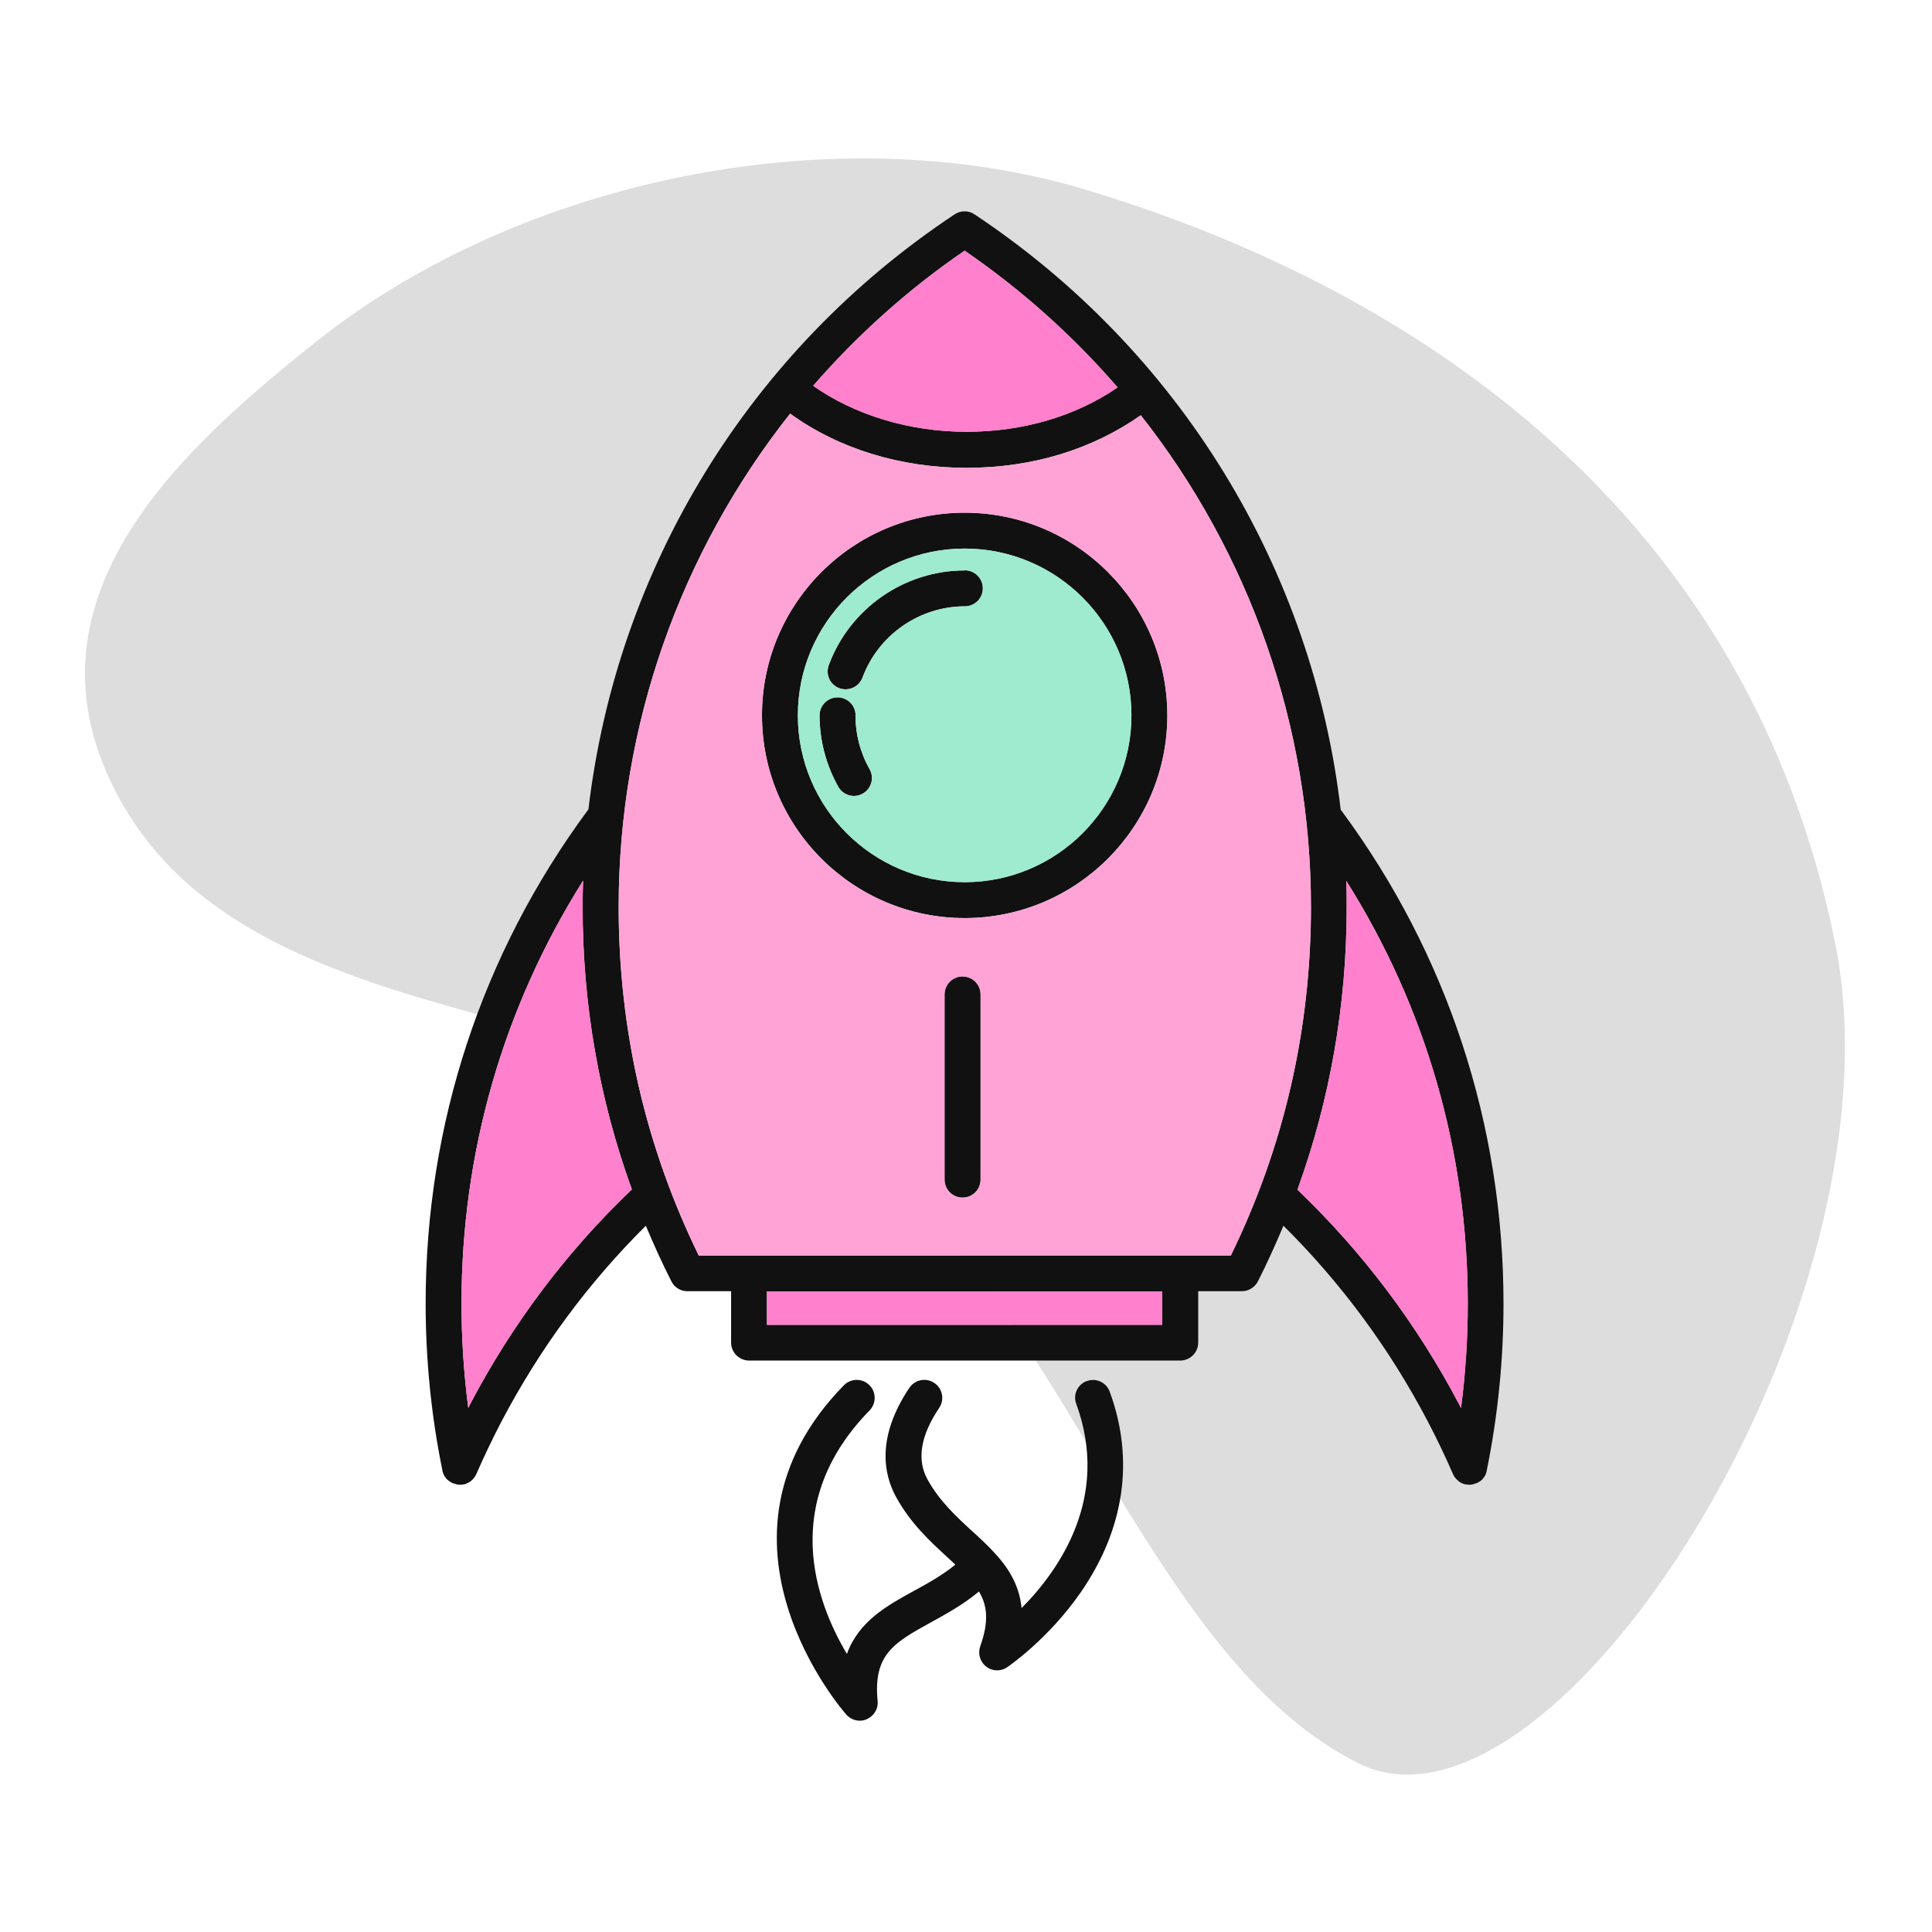 <svg width="640" height="640" viewBox="0 0 640 640" fill="none" xmlns="http://www.w3.org/2000/svg">
<g clip-path="url(#clip0_1123_118)">
<path d="M359.744 62.867C472.107 96.746 579.303 171.493 607.846 311.984C632.306 432.379 514.824 616.467 449.985 584.098C385.146 551.729 356.749 448.991 300.433 396.729C224.49 325.99 82.622 350.206 37.782 261.18C5.223 196.725 62.325 147.11 104.414 113.422C172.933 58.77 277.453 38.061 359.744 62.867Z" fill="#DDDDDD"/>
<path d="M492.245 488.156C492.245 488.156 492.245 488.156 492.245 488.103C492.352 487.783 492.459 487.517 492.512 487.197C492.512 487.197 492.512 487.144 492.512 487.091C496.189 469.028 498.053 450.432 498.053 431.889C498.053 372.584 479.511 316.104 444.397 268.575C444.29 268.468 444.184 268.362 444.13 268.255C434.753 188.33 390.9 116.237 322.804 70.999C320.832 69.667 318.221 69.667 316.25 70.999C248.153 116.13 204.301 188.276 194.923 268.148C194.816 268.255 194.71 268.362 194.657 268.468C159.543 316.05 141 372.531 141 431.836C141 450.432 142.865 469.028 146.541 487.037C146.541 487.037 146.541 487.091 146.541 487.144C146.595 487.464 146.701 487.73 146.808 487.997V488.103C146.968 488.423 147.128 488.796 147.287 489.062C147.287 489.116 147.394 489.222 147.447 489.275C147.607 489.489 147.767 489.702 147.927 489.915C148.033 490.021 148.14 490.128 148.247 490.181C148.406 490.341 148.566 490.501 148.779 490.607C148.886 490.714 148.993 490.767 149.152 490.874C149.366 490.98 149.579 491.14 149.792 491.247C149.845 491.247 149.952 491.353 150.005 491.353C150.005 491.353 150.111 491.353 150.165 491.353C150.431 491.46 150.698 491.513 150.964 491.62C151.071 491.62 151.177 491.673 151.284 491.726C151.657 491.78 152.03 491.833 152.403 491.833C152.776 491.833 153.095 491.833 153.468 491.726H153.575C153.628 491.726 153.681 491.726 153.735 491.726C154.001 491.673 154.268 491.567 154.534 491.46C154.587 491.46 154.694 491.407 154.747 491.353C155.067 491.194 155.333 491.034 155.653 490.874C155.706 490.874 155.813 490.767 155.866 490.714C156.079 490.554 156.292 490.394 156.452 490.181C156.506 490.128 156.612 490.021 156.665 489.968C156.825 489.755 157.038 489.542 157.198 489.329C157.198 489.275 157.305 489.222 157.305 489.169C157.465 488.902 157.624 488.636 157.784 488.316C160.342 482.455 163.166 476.541 166.203 470.733C178.831 446.702 194.87 424.962 213.945 406.046C216.556 412.281 219.327 418.408 222.417 424.483C223.43 426.507 225.455 427.733 227.746 427.733H242.186V444.73C242.186 448.034 244.85 450.698 248.153 450.698H390.953C394.257 450.698 396.921 448.034 396.921 444.73V427.733H411.361C413.599 427.733 415.677 426.454 416.689 424.483C419.78 418.408 422.551 412.227 425.161 406.046C444.237 424.962 460.275 446.649 472.904 470.733C475.941 476.541 478.765 482.402 481.322 488.316C481.429 488.636 481.642 488.902 481.802 489.169C481.802 489.222 481.909 489.275 481.909 489.329C482.068 489.542 482.228 489.755 482.441 489.968C482.495 490.021 482.601 490.128 482.654 490.181C482.868 490.341 483.027 490.554 483.241 490.714C483.294 490.714 483.4 490.821 483.454 490.874C483.72 491.087 484.04 491.247 484.36 491.353C484.413 491.353 484.519 491.407 484.573 491.46C484.839 491.567 485.105 491.673 485.372 491.726C485.425 491.726 485.478 491.726 485.532 491.726H485.638C486.011 491.78 486.331 491.833 486.704 491.833C487.077 491.833 487.45 491.833 487.823 491.726C487.93 491.726 488.036 491.673 488.143 491.62C488.409 491.567 488.676 491.46 488.942 491.353C488.942 491.353 489.048 491.353 489.102 491.353C489.155 491.353 489.262 491.247 489.315 491.247C489.528 491.14 489.741 491.034 489.954 490.874C490.061 490.821 490.167 490.714 490.327 490.661C490.487 490.501 490.7 490.394 490.86 490.234C490.967 490.128 491.073 490.075 491.127 489.968C491.286 489.755 491.446 489.542 491.606 489.329C491.606 489.275 491.713 489.169 491.766 489.116C491.979 488.796 492.139 488.476 492.245 488.156ZM319.553 83.041C338.576 96.096 355.52 111.335 370.226 128.332C356.372 137.87 338.842 143.039 320.139 143.039C301.437 143.039 283.214 137.55 269.36 127.799C283.96 111.015 300.744 95.882 319.607 82.988L319.553 83.041ZM155.706 465.245C155.493 465.617 155.333 465.99 155.12 466.363C153.628 454.961 152.882 443.345 152.882 431.782C152.882 381.643 166.736 333.634 193.165 291.7C193.058 294.63 193.005 297.508 193.005 300.438C193.005 332.835 198.493 364.219 209.31 394.004C187.73 414.572 169.72 438.496 155.706 465.191V465.245ZM384.986 438.869H254.068V427.786H384.986V438.869ZM231.476 415.904C213.839 379.831 204.94 341.04 204.94 300.492C204.94 240.228 225.401 182.948 261.741 137.017C277.779 148.633 298.293 154.974 320.193 154.974C342.092 154.974 361.914 148.793 377.899 137.55C413.972 183.374 434.273 240.494 434.273 300.492C434.273 341.04 425.321 379.831 407.738 415.904H231.476ZM429.797 394.058C440.614 364.219 446.102 332.888 446.102 300.492C446.102 297.561 446.102 294.63 445.942 291.753C472.371 333.634 486.224 381.696 486.224 431.836C486.224 443.398 485.479 454.961 483.987 466.417C483.773 466.044 483.614 465.671 483.4 465.298C469.387 438.656 451.377 414.732 429.797 394.111V394.058Z" fill="#111111"/>
<path d="M319.553 169.84C282.521 169.84 252.416 199.945 252.416 236.978C252.416 274.01 282.521 304.115 319.553 304.115C356.585 304.115 386.691 274.01 386.691 236.978C386.691 199.945 356.585 169.84 319.553 169.84ZM319.553 292.233C289.075 292.233 264.298 267.456 264.298 236.978C264.298 206.499 289.075 181.722 319.553 181.722C350.032 181.722 374.808 206.499 374.808 236.978C374.808 267.456 350.032 292.233 319.553 292.233Z" fill="#111111"/>
<path d="M319.553 188.969C299.519 188.969 281.456 201.597 274.529 220.353C273.41 223.443 274.955 226.854 278.045 227.973C278.738 228.239 279.431 228.346 280.123 228.346C282.521 228.346 284.812 226.854 285.718 224.456C290.94 210.336 304.581 200.851 319.607 200.851C322.91 200.851 325.574 198.187 325.574 194.883C325.574 191.58 322.91 188.916 319.607 188.916L319.553 188.969Z" fill="#111111"/>
<path d="M283.427 236.978C283.427 233.674 280.763 231.01 277.459 231.01C274.156 231.01 271.492 233.674 271.492 236.978C271.492 245.29 273.676 253.495 277.726 260.689C278.845 262.607 280.816 263.673 282.894 263.673C283.907 263.673 284.919 263.406 285.825 262.873C288.702 261.275 289.661 257.598 288.063 254.774C284.972 249.393 283.374 243.212 283.374 236.924L283.427 236.978Z" fill="#111111"/>
<path d="M318.861 323.457C315.557 323.457 312.893 326.121 312.893 329.425V390.754C312.893 394.058 315.557 396.722 318.861 396.722C322.164 396.722 324.828 394.058 324.828 390.754V329.425C324.828 326.121 322.164 323.457 318.861 323.457Z" fill="#111111"/>
<path d="M360.049 457.465C356.958 458.584 355.36 461.994 356.532 465.085C367.828 495.989 350.937 520.073 338.416 532.701C337.616 524.549 333.514 518.794 329.464 514.425C327.173 511.921 324.722 509.63 322.058 507.232C316.676 502.277 311.135 497.161 307.245 490.075C303.622 483.521 304.954 475.528 311.135 466.363C312.946 463.646 312.254 459.969 309.483 458.104C306.765 456.293 303.089 456.986 301.224 459.756C290.247 476.168 292.752 488.423 296.801 495.829C301.597 504.621 308.151 510.642 313.959 515.97C314.811 516.77 315.664 517.516 316.463 518.315C312.094 521.885 307.245 524.549 302.556 527.107C293.924 531.849 284.493 537.017 280.55 547.887C270.266 530.623 258.117 497.854 288.063 467.216C290.354 464.871 290.301 461.088 287.956 458.797C285.612 456.506 281.829 456.559 279.537 458.904C229.344 510.216 279.857 567.442 280.39 568.029C281.562 569.307 283.161 570 284.812 570C285.612 570 286.464 569.84 287.21 569.467C289.555 568.401 290.993 566.004 290.727 563.446C289.182 547.994 296.375 544.051 308.257 537.497C313.372 534.673 318.967 531.636 324.296 527.213C327.066 531.849 327.652 537.124 324.722 545.33C323.869 547.727 324.615 550.445 326.64 552.043C327.706 552.896 328.985 553.322 330.317 553.322C331.489 553.322 332.608 553.003 333.62 552.31C334.153 551.937 347.208 543.038 357.971 527.533C372.517 506.539 375.874 483.521 367.615 461.035C366.496 457.945 363.086 456.346 359.996 457.518L360.049 457.465Z" fill="#111111"/>
<path d="M319.553 83.041C338.576 96.096 355.52 111.335 370.226 128.332C356.372 137.87 338.842 143.039 320.139 143.039C301.437 143.039 283.214 137.55 269.36 127.799C283.96 111.015 300.744 95.882 319.607 82.988L319.553 83.041Z" fill="#FF80CC"/>
<path d="M429.797 394.058C440.614 364.219 446.102 332.888 446.102 300.492C446.102 297.561 446.102 294.63 445.942 291.753C472.371 333.634 486.224 381.696 486.224 431.836C486.224 443.398 485.479 454.961 483.987 466.417C483.773 466.044 483.614 465.671 483.4 465.298C469.387 438.656 451.377 414.732 429.797 394.111V394.058Z" fill="#FF80CC"/>
<path d="M155.706 465.245C155.493 465.617 155.333 465.99 155.12 466.363C153.628 454.961 152.882 443.345 152.882 431.782C152.882 381.643 166.736 333.634 193.165 291.7C193.058 294.63 193.005 297.508 193.005 300.438C193.005 332.835 198.493 364.219 209.31 394.004C187.73 414.572 169.72 438.496 155.706 465.191V465.245Z" fill="#FF80CC"/>
<path fill-rule="evenodd" clip-rule="evenodd" d="M319.553 292.233C289.075 292.233 264.298 267.456 264.298 236.978C264.298 206.499 289.075 181.722 319.553 181.722C350.032 181.722 374.808 206.499 374.808 236.978C374.808 267.456 350.032 292.233 319.553 292.233ZM274.529 220.353C281.456 201.597 299.519 188.969 319.553 188.969L319.607 188.916C322.91 188.916 325.574 191.58 325.574 194.883C325.574 198.187 322.91 200.851 319.607 200.851C304.581 200.851 290.94 210.336 285.718 224.456C284.812 226.854 282.521 228.346 280.123 228.346C279.431 228.346 278.738 228.239 278.045 227.973C274.955 226.854 273.41 223.443 274.529 220.353ZM277.459 231.01C280.763 231.01 283.427 233.674 283.427 236.978L283.374 236.924C283.374 243.212 284.972 249.393 288.063 254.774C289.661 257.598 288.702 261.275 285.825 262.873C284.919 263.406 283.907 263.673 282.894 263.673C280.816 263.673 278.845 262.607 277.726 260.689C273.676 253.495 271.492 245.29 271.492 236.978C271.492 233.674 274.156 231.01 277.459 231.01Z" fill="#9EEBCF"/>
<path fill-rule="evenodd" clip-rule="evenodd" d="M231.476 415.904C213.839 379.831 204.94 341.04 204.94 300.492C204.94 240.228 225.401 182.948 261.741 137.017C277.779 148.633 298.293 154.974 320.193 154.974C342.092 154.974 361.914 148.793 377.899 137.55C413.972 183.374 434.273 240.494 434.273 300.492C434.273 341.04 425.321 379.831 407.738 415.904H231.476ZM252.416 236.978C252.416 199.945 282.521 169.84 319.553 169.84C356.585 169.84 386.691 199.945 386.691 236.978C386.691 274.01 356.585 304.115 319.553 304.115C282.521 304.115 252.416 274.01 252.416 236.978ZM312.893 329.425C312.893 326.121 315.557 323.457 318.861 323.457C322.164 323.457 324.828 326.121 324.828 329.425V390.754C324.828 394.058 322.164 396.722 318.861 396.722C315.557 396.722 312.893 394.058 312.893 390.754V329.425Z" fill="#FFA3D7"/>
<path d="M384.986 438.869H254.068V427.786H384.986V438.869Z" fill="#FF80CC"/>
</g>
<defs>
<clipPath id="clip0_1123_118">
<rect width="640" height="640" fill="white"/>
</clipPath>
</defs>
</svg>
